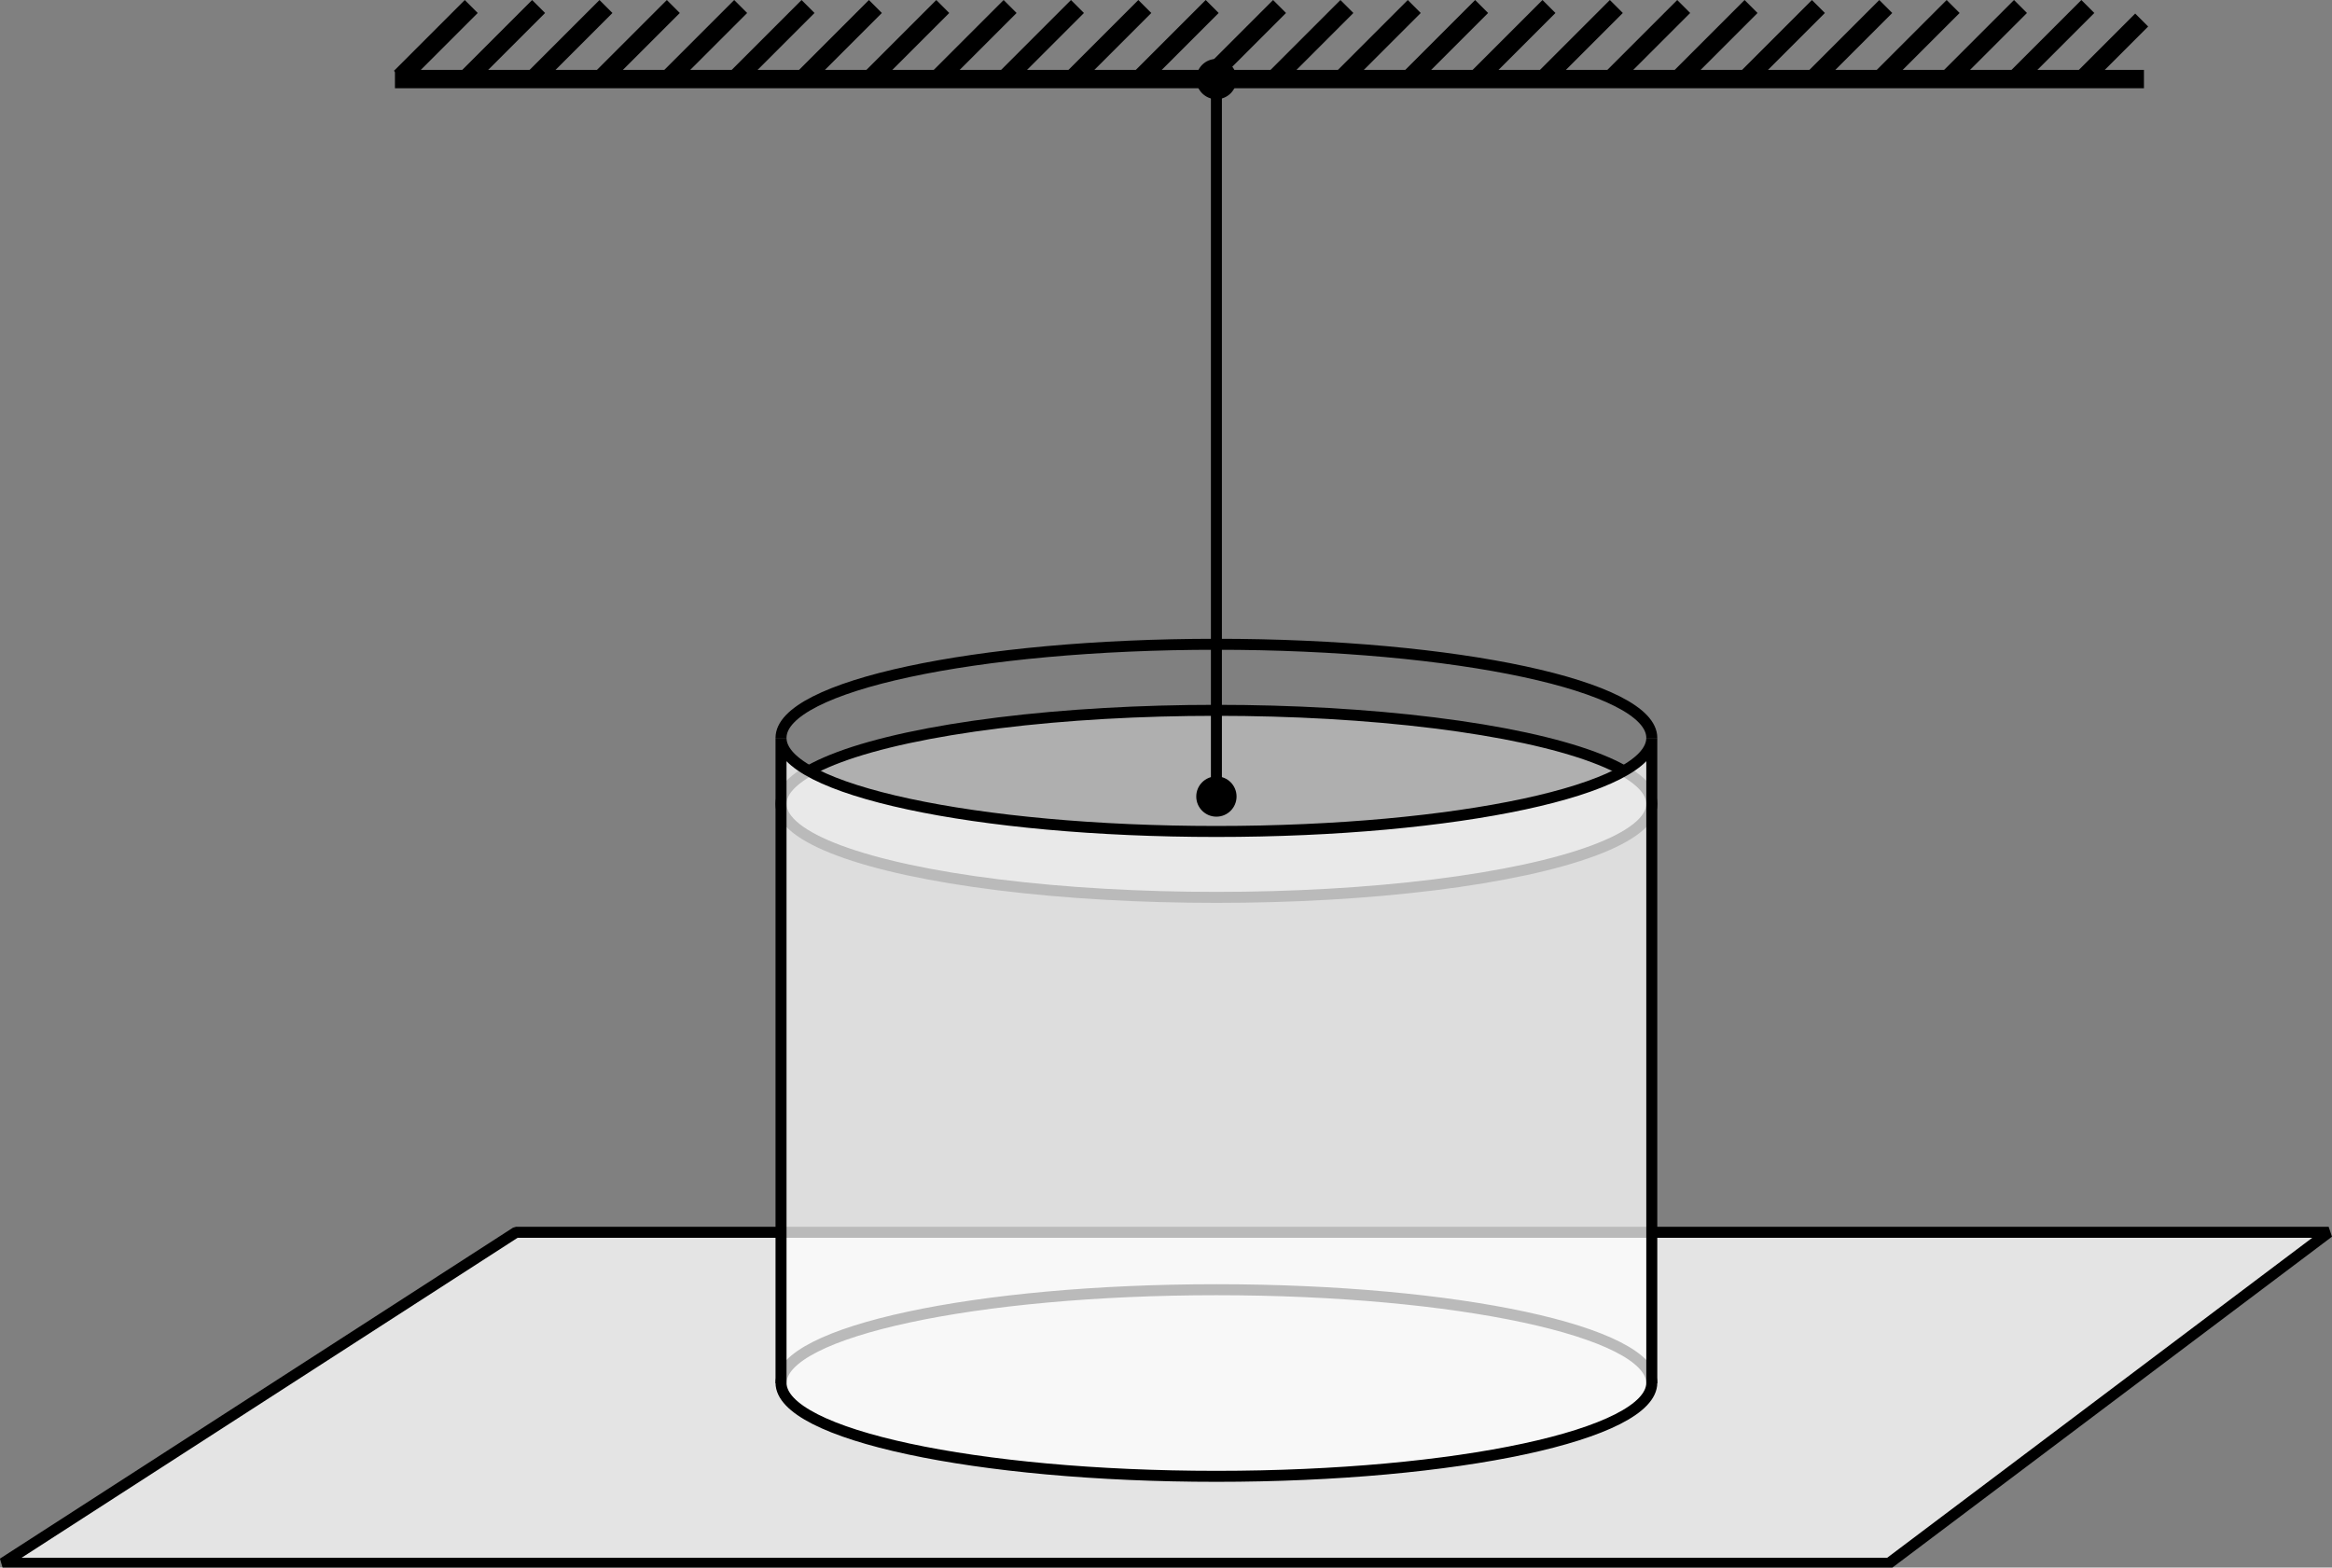<svg width="168.4mm" height="113.2mm" version="1.1" viewBox="0 0 168.4 113.2" xml:space="preserve" xmlns="http://www.w3.org/2000/svg"><rect x="0" y="0" width="168.4" height="113.2" fill="#808080" stroke="none"/><g transform="translate(73.47 -35.01)"><path d="m-36.21 124h130.9l-31.75 23.9h-136.2z" fill="#e4e4e4" fill-rule="evenodd" stroke="#000" stroke-linejoin="bevel" stroke-width=".794" style="paint-order:fill markers stroke"/><g fill="none" stroke="#000" stroke-width="1.323"><path d="m-44.95 40.72h126.3z" stroke-linejoin="bevel" style="paint-order:fill markers stroke"/><path d="m-39.44 35.48-5.114 5.114m4.864-1e-6 5.114-5.114m4.864 1e-6 -5.114 5.114m4.864-1e-6 5.114-5.114m4.864 1e-6 -5.114 5.114m4.864-1e-6 5.114-5.114m4.864 1e-6 -5.114 5.114m4.864-1e-6 5.114-5.114m4.864 1e-6 -5.114 5.114m4.864-1e-6 5.114-5.114m4.864 1e-6 -5.114 5.114m4.864-1e-6 5.114-5.114m4.864 1e-6 -5.114 5.114m4.864-1e-6 5.114-5.114m4.864 1e-6 -5.114 5.114m4.864-1e-6 5.114-5.114m4.864 1e-6 -5.114 5.114m4.864-1e-6 5.114-5.114m4.864 1e-6 -5.114 5.114m4.864-1e-6 5.114-5.114m4.864 1e-6 -5.114 5.114m4.864-1e-6 5.114-5.114m4.864 1e-6 -5.114 5.114m4.864-1e-6 5.114-5.114m4.864 1e-6 -5.114 5.114m4.864-1e-6 4.137-4.137"/></g><g stroke="#000" stroke-width=".794"><path d="m-17.07 134.9c-1e-6 -3.73 14.08-6.754 31.44-6.754 17.36 0 31.44 3.024 31.44 6.754" fill="none" stop-color="#000000"/><ellipse cx="14.37" cy="93.06" rx="31.44" ry="6.754" fill="#afafaf" fill-rule="evenodd" stop-color="#000000" style="font-variation-settings:normal"/><path d="m-17.07 130.1v-41.8c-1e-6 3.73 14.08 6.754 31.44 6.754 17.36 0 31.44-3.024 31.44-6.754l-1e-6 8.996v32.81l1e-6 4.762c1e-6 3.73-14.08 6.754-31.44 6.754-17.36 0-31.44-3.024-31.44-6.754z" fill="#fff" fill-opacity=".727" fill-rule="evenodd" stroke-linejoin="bevel" style="paint-order:fill markers stroke"/><path d="m-17.07 88.29c-1e-6 -3.73 14.08-6.754 31.44-6.754 17.36 0 31.44 3.024 31.44 6.754" fill="none" stop-color="#000000"/><path d="m14.37 92.53v-51.8" fill="#afafaf" fill-rule="evenodd" stroke-linejoin="bevel" style="paint-order:fill markers stroke"/></g><circle cx="14.37" cy="92.53" r="1.455"/><circle cx="14.37" cy="40.72" r="1.455"/></g></svg>
